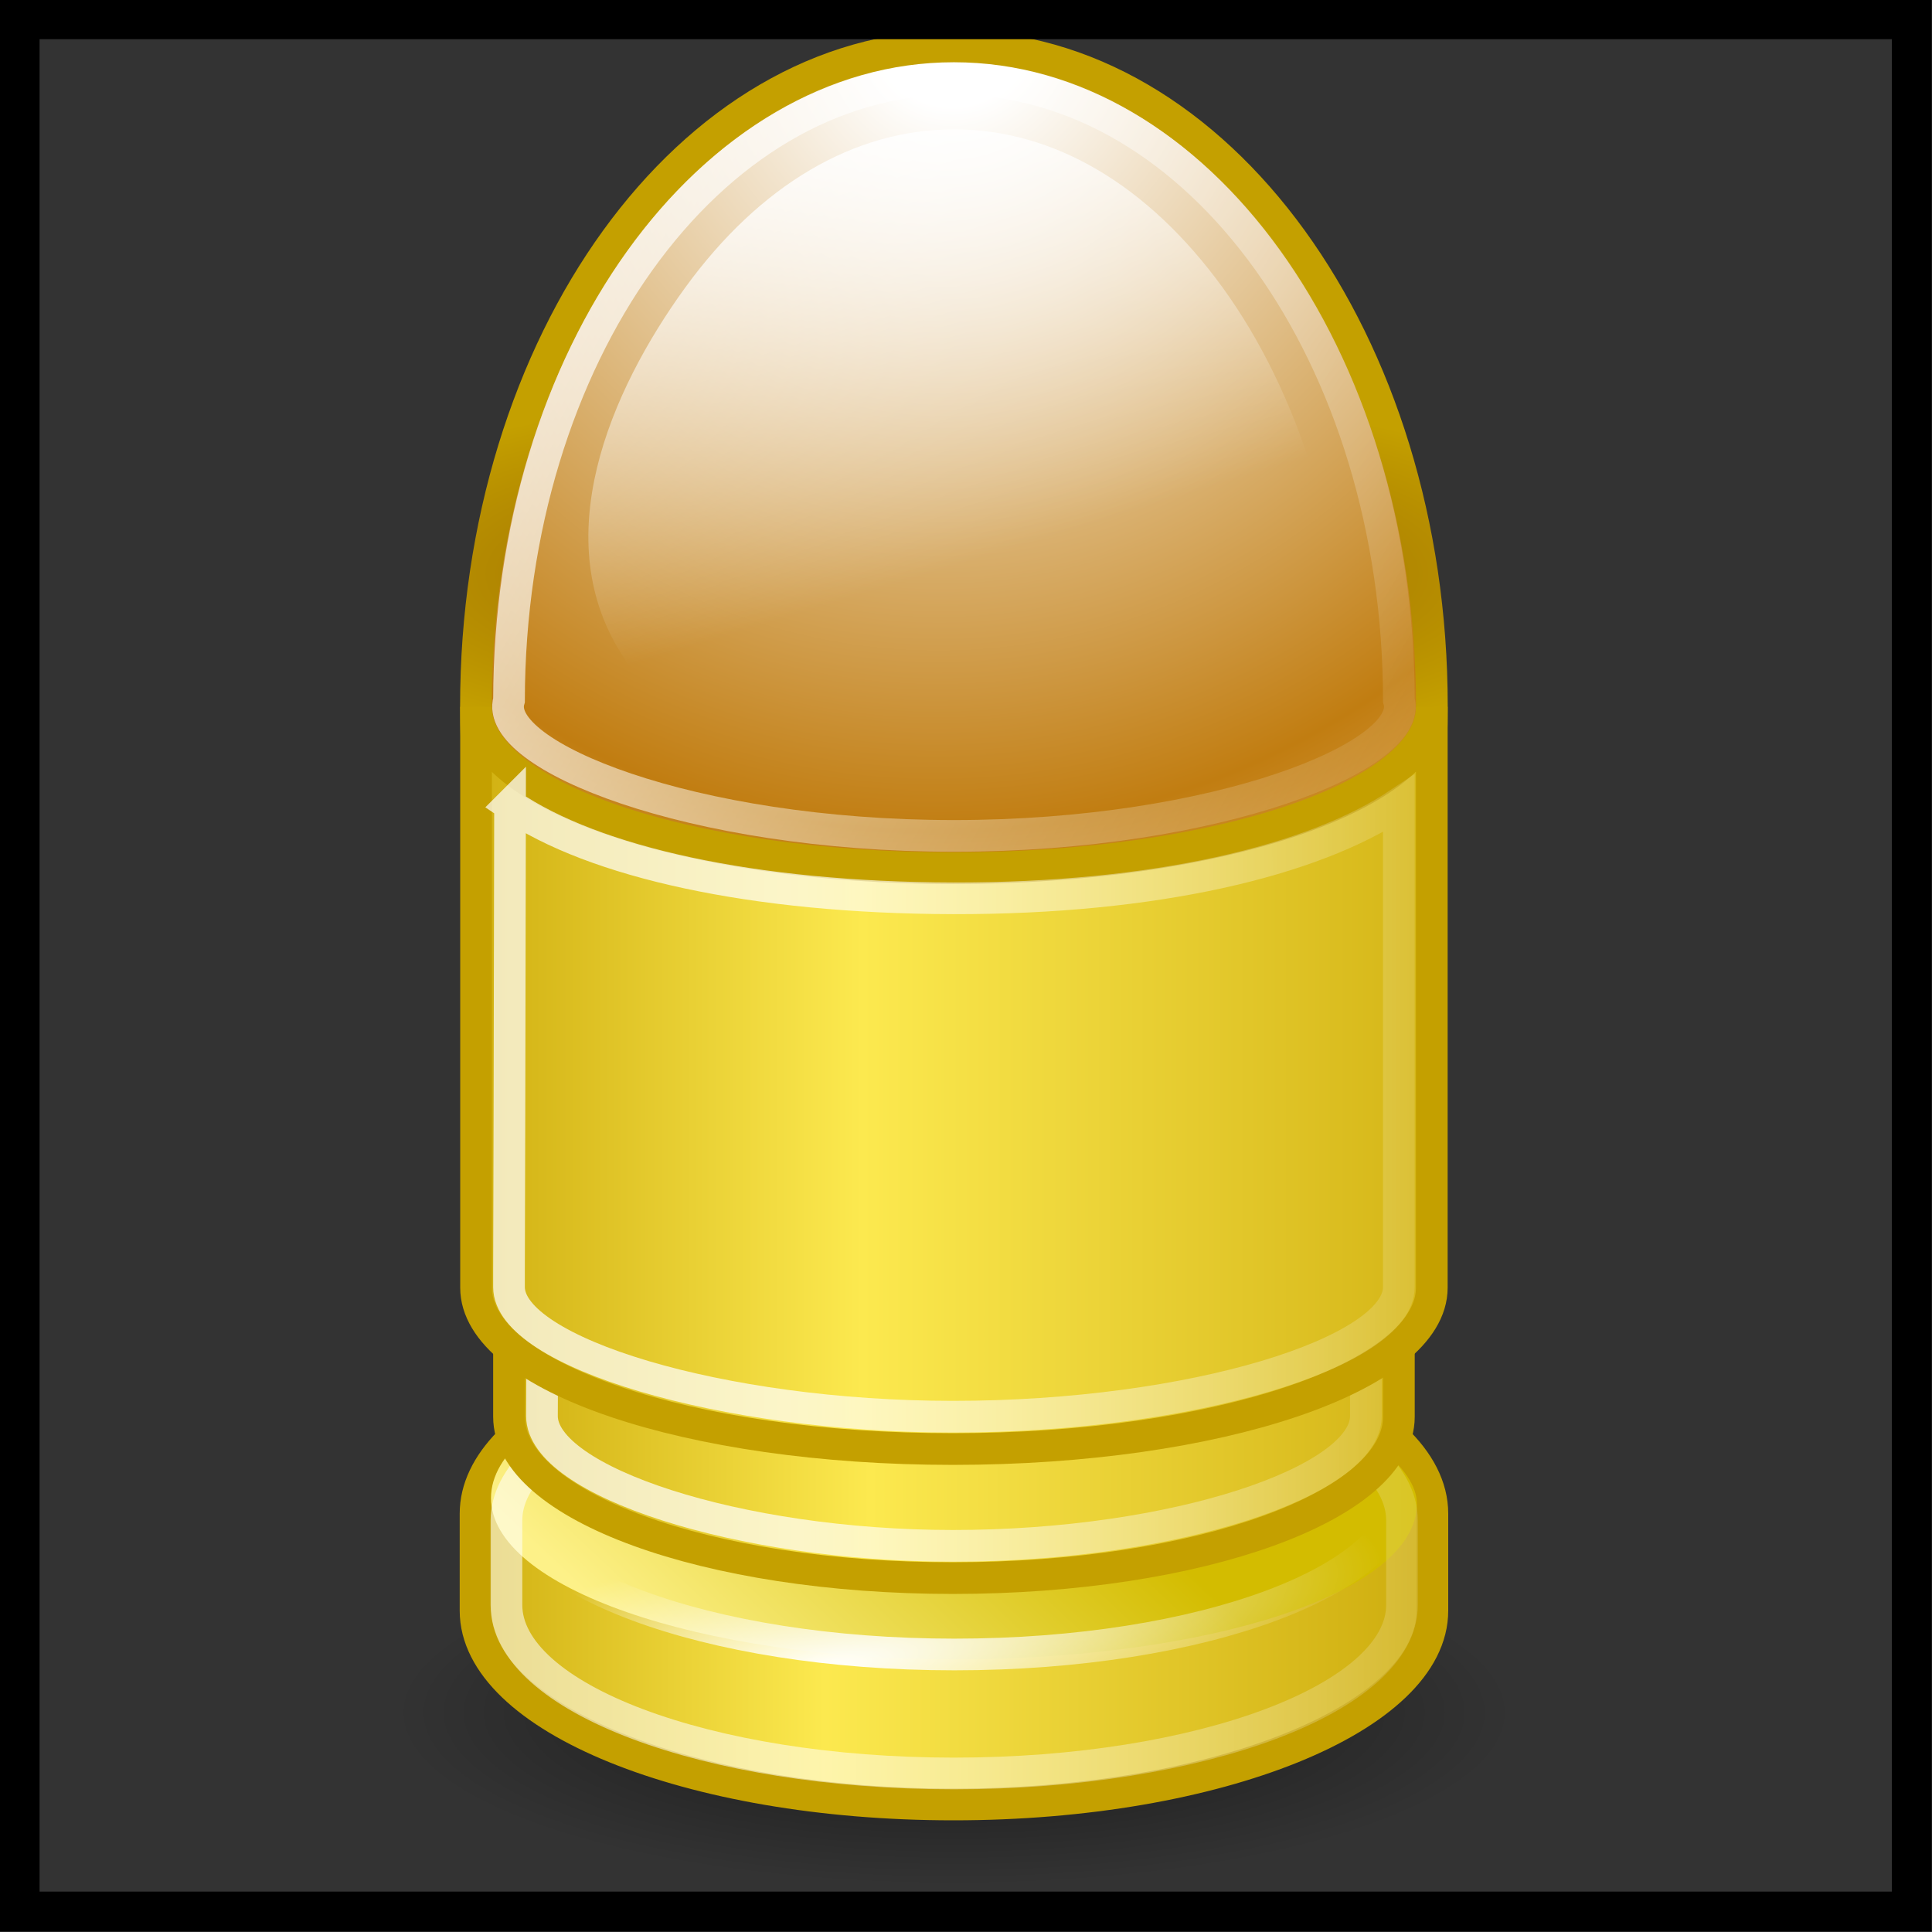 <?xml version="1.0" encoding="UTF-8" standalone="no"?>
<svg
   xmlns:dc="http://purl.org/dc/elements/1.1/"
   xmlns:cc="http://creativecommons.org/ns#"
   xmlns:rdf="http://www.w3.org/1999/02/22-rdf-syntax-ns#"
   xmlns:svg="http://www.w3.org/2000/svg"
   xmlns="http://www.w3.org/2000/svg"
   xmlns:xlink="http://www.w3.org/1999/xlink"
   xmlns:sodipodi="http://sodipodi.sourceforge.net/DTD/sodipodi-0.dtd"
   xmlns:inkscape="http://www.inkscape.org/namespaces/inkscape"
   version="1.0"
   width="50"
   height="50"
   id="svg2"
   inkscape:version="0.48.4 r9939"
   sodipodi:docname="Unit2.svg">
  <rect width="100%" height="100%" fill="#333333" stroke="none"/>
  <sodipodi:namedview
     pagecolor="#ffffff"
     bordercolor="#666666"
     borderopacity="1"
     objecttolerance="10"
     gridtolerance="10"
     guidetolerance="10"
     inkscape:pageopacity="0"
     inkscape:pageshadow="2"
     inkscape:window-width="1680"
     inkscape:window-height="984"
     id="namedview95"
     showgrid="false"
     borderlayer="true"
     inkscape:zoom="4.9166667"
     inkscape:cx="-11.210805"
     inkscape:cy="25.21875"
     inkscape:window-x="0"
     inkscape:window-y="27"
     inkscape:window-maximized="1"
     inkscape:current-layer="svg2"
     fit-margin-top="0"
     fit-margin-left="0"
     fit-margin-right="0"
     fit-margin-bottom="0" />
  <defs
     id="defs4">
    <linearGradient
       id="lg1">
      <stop
         style="stop-color:#8f5902;stop-opacity:1"
         offset="0"
         id="stop5" />
      <stop
         style="stop-color:#c4a000;stop-opacity:1"
         offset="1"
         id="stop7" />
    </linearGradient>
    <linearGradient
       id="lg2">
      <stop
         style="stop-color:#ffffff;stop-opacity:1"
         offset="0"
         id="stop10" />
      <stop
         style="stop-color:#ffffff;stop-opacity:1"
         offset="0.073"
         id="stop12" />
      <stop
         style="stop-color:#c17d11;stop-opacity:1"
         offset="0.727"
         id="stop14" />
      <stop
         style="stop-color:#e9b96e;stop-opacity:1"
         offset="1"
         id="stop16" />
    </linearGradient>
    <linearGradient
       id="lg3">
      <stop
         style="stop-color:#c4a000;stop-opacity:1"
         offset="0"
         id="stop19" />
      <stop
         style="stop-color:#fce94f;stop-opacity:1"
         offset="0.618"
         id="stop21" />
      <stop
         style="stop-color:#c4a000;stop-opacity:1"
         offset="1"
         id="stop23" />
    </linearGradient>
    <linearGradient
       id="lg4">
      <stop
         style="stop-color:#ffffff;stop-opacity:1"
         offset="0"
         id="stop26" />
      <stop
         style="stop-color:#ffffff;stop-opacity:0"
         offset="1"
         id="stop28" />
    </linearGradient>
    <linearGradient
       id="lg5">
      <stop
         style="stop-color:#000000;stop-opacity:1"
         offset="0"
         id="stop31" />
      <stop
         style="stop-color:#000000;stop-opacity:0"
         offset="1"
         id="stop33" />
    </linearGradient>
    <linearGradient
       id="lg6">
      <stop
         style="stop-color:#ffffff;stop-opacity:1"
         offset="0"
         id="stop36" />
      <stop
         style="stop-color:#ffffff;stop-opacity:0"
         offset="1"
         id="stop38" />
    </linearGradient>
    <linearGradient
       id="lg7">
      <stop
         style="stop-color:#ffffff;stop-opacity:1"
         offset="0"
         id="stop41" />
      <stop
         style="stop-color:#ffffff;stop-opacity:0"
         offset="1"
         id="stop43" />
    </linearGradient>
    <linearGradient
       id="lg8">
      <stop
         style="stop-color:#d3bc00;stop-opacity:1"
         offset="0"
         id="stop46" />
      <stop
         style="stop-color:#fdf188;stop-opacity:1"
         offset="1"
         id="stop48" />
    </linearGradient>
    <linearGradient
       id="lg9">
      <stop
         style="stop-color:#ffffff;stop-opacity:1"
         offset="0"
         id="stop51" />
      <stop
         style="stop-color:#ffffff;stop-opacity:0"
         offset="1"
         id="stop53" />
    </linearGradient>
    <linearGradient
       x1="18.87"
       y1="39.25"
       x2="42.269"
       y2="39.25"
       id="lg62"
       xlink:href="#lg6"
       gradientUnits="userSpaceOnUse"
       gradientTransform="matrix(0.852,0,0,0.838,4.237,3.578)" />
    <linearGradient
       x1="45.631"
       y1="17.86"
       x2="6.123"
       y2="17.86"
       id="lg32"
       xlink:href="#lg3"
       gradientUnits="userSpaceOnUse"
       gradientTransform="matrix(0.852,0,0,0.834,4.237,3.713)" />
    <linearGradient
       x1="18.87"
       y1="39.25"
       x2="42.269"
       y2="39.25"
       id="lg63"
       xlink:href="#lg6"
       gradientUnits="userSpaceOnUse"
       gradientTransform="matrix(0.789,0,0,0.839,5.752,3.524)" />
    <linearGradient
       x1="45.631"
       y1="17.86"
       x2="6.123"
       y2="17.86"
       id="lg33"
       xlink:href="#lg3"
       gradientUnits="userSpaceOnUse"
       gradientTransform="matrix(0.793,0,0,0.834,5.688,3.713)" />
    <linearGradient
       x1="10.895"
       y1="8.662"
       x2="38.514"
       y2="23.963"
       id="lg64"
       xlink:href="#lg6"
       gradientUnits="userSpaceOnUse"
       gradientTransform="matrix(0.852,0,0,0.834,4.237,3.697)" />
    <linearGradient
       x1="16.205"
       y1="1003.106"
       x2="21"
       y2="1018.362"
       id="lg92"
       xlink:href="#lg9"
       gradientUnits="userSpaceOnUse"
       gradientTransform="matrix(0.853,0,0,0.835,7.629,-835.937)" />
    <radialGradient
       cx="16.686"
       cy="13.116"
       r="17.012"
       fx="16.686"
       fy="13.116"
       id="rg1"
       xlink:href="#lg2"
       gradientUnits="userSpaceOnUse"
       gradientTransform="matrix(-0.447,1.635,-1.586,-0.416,52.955,-21.166)" />
    <radialGradient
       cx="31.578"
       cy="1008.603"
       r="15"
       fx="31.578"
       fy="1008.603"
       id="rg2"
       xlink:href="#lg1"
       gradientUnits="userSpaceOnUse"
       gradientTransform="matrix(0,0.328,-1.191,0,1225.762,4.498)" />
    <radialGradient
       cx="18.034"
       cy="27.858"
       r="15.447"
       fx="18.034"
       fy="27.858"
       id="rg3"
       xlink:href="#lg4"
       gradientUnits="userSpaceOnUse"
       gradientTransform="matrix(0.942,-0.187,0.041,0.226,3.095,40.303)" />
    <linearGradient
       x1="18.247"
       y1="16.375"
       x2="46.328"
       y2="16.375"
       id="lg72"
       xlink:href="#lg7"
       gradientUnits="userSpaceOnUse"
       gradientTransform="matrix(0.8,0,0,0.835,5.519,28.747)" />
    <linearGradient
       x1="26.965"
       y1="10.081"
       x2="15.96"
       y2="20.609"
       id="lg82"
       xlink:href="#lg8"
       gradientUnits="userSpaceOnUse"
       gradientTransform="matrix(0.773,0,0,0.696,6.138,30.069)" />
    <linearGradient
       x1="43.3"
       y1="11.686"
       x2="5.254"
       y2="11.686"
       id="lg34"
       xlink:href="#lg3"
       gradientUnits="userSpaceOnUse"
       gradientTransform="matrix(0.8,0,0,0.835,5.519,28.747)" />
    <radialGradient
       cx="24"
       cy="18.468"
       r="14"
       fx="24"
       fy="18.468"
       id="rg4"
       xlink:href="#lg5"
       gradientUnits="userSpaceOnUse"
       gradientTransform="matrix(0.8,0,0,0.254,5.519,32.206)" />
    <radialGradient
       cx="24"
       cy="18.468"
       r="14"
       fx="24"
       fy="18.468"
       id="rg5"
       xlink:href="#lg5"
       gradientUnits="userSpaceOnUse"
       gradientTransform="matrix(1.036,0,0,0.32,-0.17,38.409)" />
  </defs>
  <path
     d="M 23.846,39.838 C 17.961,39.918 12.883,40.845 10.188,42.16 l 0,4.3 c 2.825,1.378 8.255,2.322 14.5,2.322 6.245,0 11.675,-0.944 14.5,-2.322 l 0,-4.3 c -2.825,-1.378 -8.255,-2.322 -14.5,-2.322 -0.286,0 -0.559,-0.004 -0.842,0 z"
     style="opacity:0.55;fill:url(#rg5)"
     id="path69"
     inkscape:connector-curvature="0" />
  <path
     d="m 24.039,33.34 c -4.539,0.064 -8.455,0.799 -10.533,1.843 l 0,3.413 c 2.182,1.094 6.366,1.843 11.182,1.843 4.817,0 9,-0.749 11.183,-1.843 l 0,-3.413 C 33.688,34.089 29.504,33.34 24.688,33.34 c -0.22,0 -0.431,-0.003 -0.648,0 z"
     style="opacity:0.55;fill:url(#rg4)"
     id="path71"
     inkscape:connector-curvature="0" />
  <path
     d="m 23.426,34.183 c -6.242,0.257 -11.119,2.398 -11.119,4.991 l 0,2.509 c 0,2.766 5.533,5.017 12.369,5.017 6.836,0 12.394,-2.251 12.394,-5.017 l 0,-2.509 c 0,-2.766 -5.558,-4.991 -12.394,-4.991 -0.427,0 -0.833,-0.017 -1.249,-0.002 l 0,0.002 z"
     style="fill:url(#lg34);stroke:#c4a000;stroke-width:0.82;stroke-linecap:round"
     id="path73"
     inkscape:connector-curvature="0" />
  <path
     d="m 36.669,38.916 c 0,2.305 -5.368,4.028 -11.982,4.028 -6.613,0 -11.98,-1.871 -11.98,-4.176 0,-2.305 5.368,-4.176 11.98,-4.176 6.614,0 11.982,2.533 11.982,4.323 z"
     style="fill:url(#lg82)"
     id="path75"
     inkscape:connector-curvature="0" />
  <path
     d="m 23.514,35.01 c -5.842,0.223 -10.407,2.086 -10.407,4.341 l 0,2.182 c 0,2.405 5.179,4.364 11.581,4.364 6.393,0 11.596,-1.958 11.596,-4.364 l 0,-2.182 c 0,-2.406 -5.196,-4.341 -11.596,-4.341 -0.404,0 -0.784,-0.015 -1.174,0 z"
     style="opacity:0.55;fill:none;stroke:url(#lg72);stroke-width:0.82;stroke-linecap:round"
     id="path77"
     inkscape:connector-curvature="0" />
  <path
     d="m 36.296,38.497 c 0,2.387 -5.191,4.321 -11.595,4.321 -6.404,0 -11.595,-1.935 -11.595,-4.321 0,-2.387 5.191,-4.315 11.595,-4.315 6.404,0 11.595,1.929 11.595,4.315 l 0,0 z"
     style="fill:none;stroke:url(#rg3);stroke-width:0.82;stroke-linecap:round"
     id="path79"
     inkscape:connector-curvature="0" />
  <path
     d="m 37.057,18.281 c 0,9.419 -5.542,17.068 -12.37,17.068 -6.828,0 -12.37,-7.649 -12.37,-17.068 0,-9.431 5.542,-17.08 12.37,-17.08 6.828,0 12.37,7.649 12.37,17.074 l 0,0.006 z"
     style="fill:url(#rg1);stroke:url(#rg2);stroke-width:0.82;stroke-linecap:round"
     id="path81"
     inkscape:connector-curvature="0" />
  <path
     d="m 24.688,3.348 c -2.58,2e-4 -5.022,1.433 -6.957,4.098 -1.935,2.669 -3.616,6.539 -1.573,9.593 2.951,5.089 12.443,-2.656 18.711,1.237 0,-4.302 -1.291,-8.161 -3.225,-10.831 -1.935,-2.665 -4.377,-4.098 -6.957,-4.098 l 0,0 z"
     style="fill:url(#lg92)"
     id="path83"
     inkscape:connector-curvature="0" />
  <path
     d="m 24.688,2.043 c -6.35,0 -11.5,7.189 -11.515,16.077 -0.426,1.425 4.691,3.513 11.515,3.513 6.824,0 11.941,-2.088 11.515,-3.513 C 36.192,9.236 31.039,2.043 24.688,2.043 z"
     style="opacity:0.71;fill:none;stroke:url(#lg64);stroke-width:0.82;stroke-linecap:round"
     id="path85"
     inkscape:connector-curvature="0" />
  <path
     d="m 13.173,24.973 c 0,5.677 0,10.132 0,11.692 0,2.308 5.121,4.176 11.49,4.176 6.369,-8.4e-5 11.54,-1.868 11.54,-4.176 -1e-6,-1.512 -1e-6,-6.019 0,-11.692 -1e-6,2.31 -5.164,4.176 -11.54,4.176 -6.375,0 -11.49,-1.866 -11.49,-4.176 z"
     style="fill:url(#lg33);stroke:#c4a000;stroke-width:0.82;stroke-linecap:round"
     id="path87"
     inkscape:connector-curvature="0" />
  <path
     d="m 14.051,27.516 c -0.008,6.188 -0.025,9.093 -0.025,9.132 0,1.677 5.068,3.358 10.637,3.358 5.753,0 10.686,-1.68 10.686,-3.358 0,-0.028 5.23e-4,-3.019 0,-9.169 -2.054,1.484 -5.844,2.465 -10.686,2.453 C 19.887,29.92 16.062,29.001 14.05,27.516 l 1.2e-5,10e-7 z"
     style="opacity:0.71;fill:none;stroke:url(#lg63);stroke-width:0.82;stroke-linecap:round"
     id="path89"
     inkscape:connector-curvature="0" />
  <path
     d="m 12.32,18.292 c 0,5.677 0,13.473 0,15.033 0,2.307 5.5,4.176 12.341,4.176 6.841,-8.3e-5 12.394,-1.868 12.394,-4.176 -10e-7,-1.512 -10e-7,-9.36 0,-15.033 -10e-7,2.31 -5.547,4.176 -12.394,4.176 -6.847,0 -12.341,-1.866 -12.341,-4.176 l 1e-6,0 z"
     style="fill:url(#lg32);stroke:#c4a000;stroke-width:0.82;stroke-linecap:round"
     id="path91"
     inkscape:connector-curvature="0" />
  <path
     d="m 13.2,20.834 c -0.008,5.792 -0.025,11.326 -0.027,12.072 -1.35e-4,0.05 0,0.401 0,0.404 0,1.676 5.474,3.354 11.488,3.354 6.213,-2e-6 11.541,-1.679 11.541,-3.354 0,-0.028 5.66e-4,-6.37 0,-12.513 -2.218,1.483 -6.312,2.462 -11.541,2.451 -5.156,-0.012 -9.289,-0.93 -11.461,-2.414 l -3e-6,0 z"
     style="opacity:0.71;fill:none;stroke:url(#lg62);stroke-width:0.82;stroke-linecap:round"
     id="path93"
     inkscape:connector-curvature="0" />
  <rect
     id="rect3880"
     width="48.967"
     height="48.971"
     x="0.509"
     y="0.499"
     style="fill:none;stroke:#000000;stroke-width:1.031;stroke-opacity:1" />
</svg>
